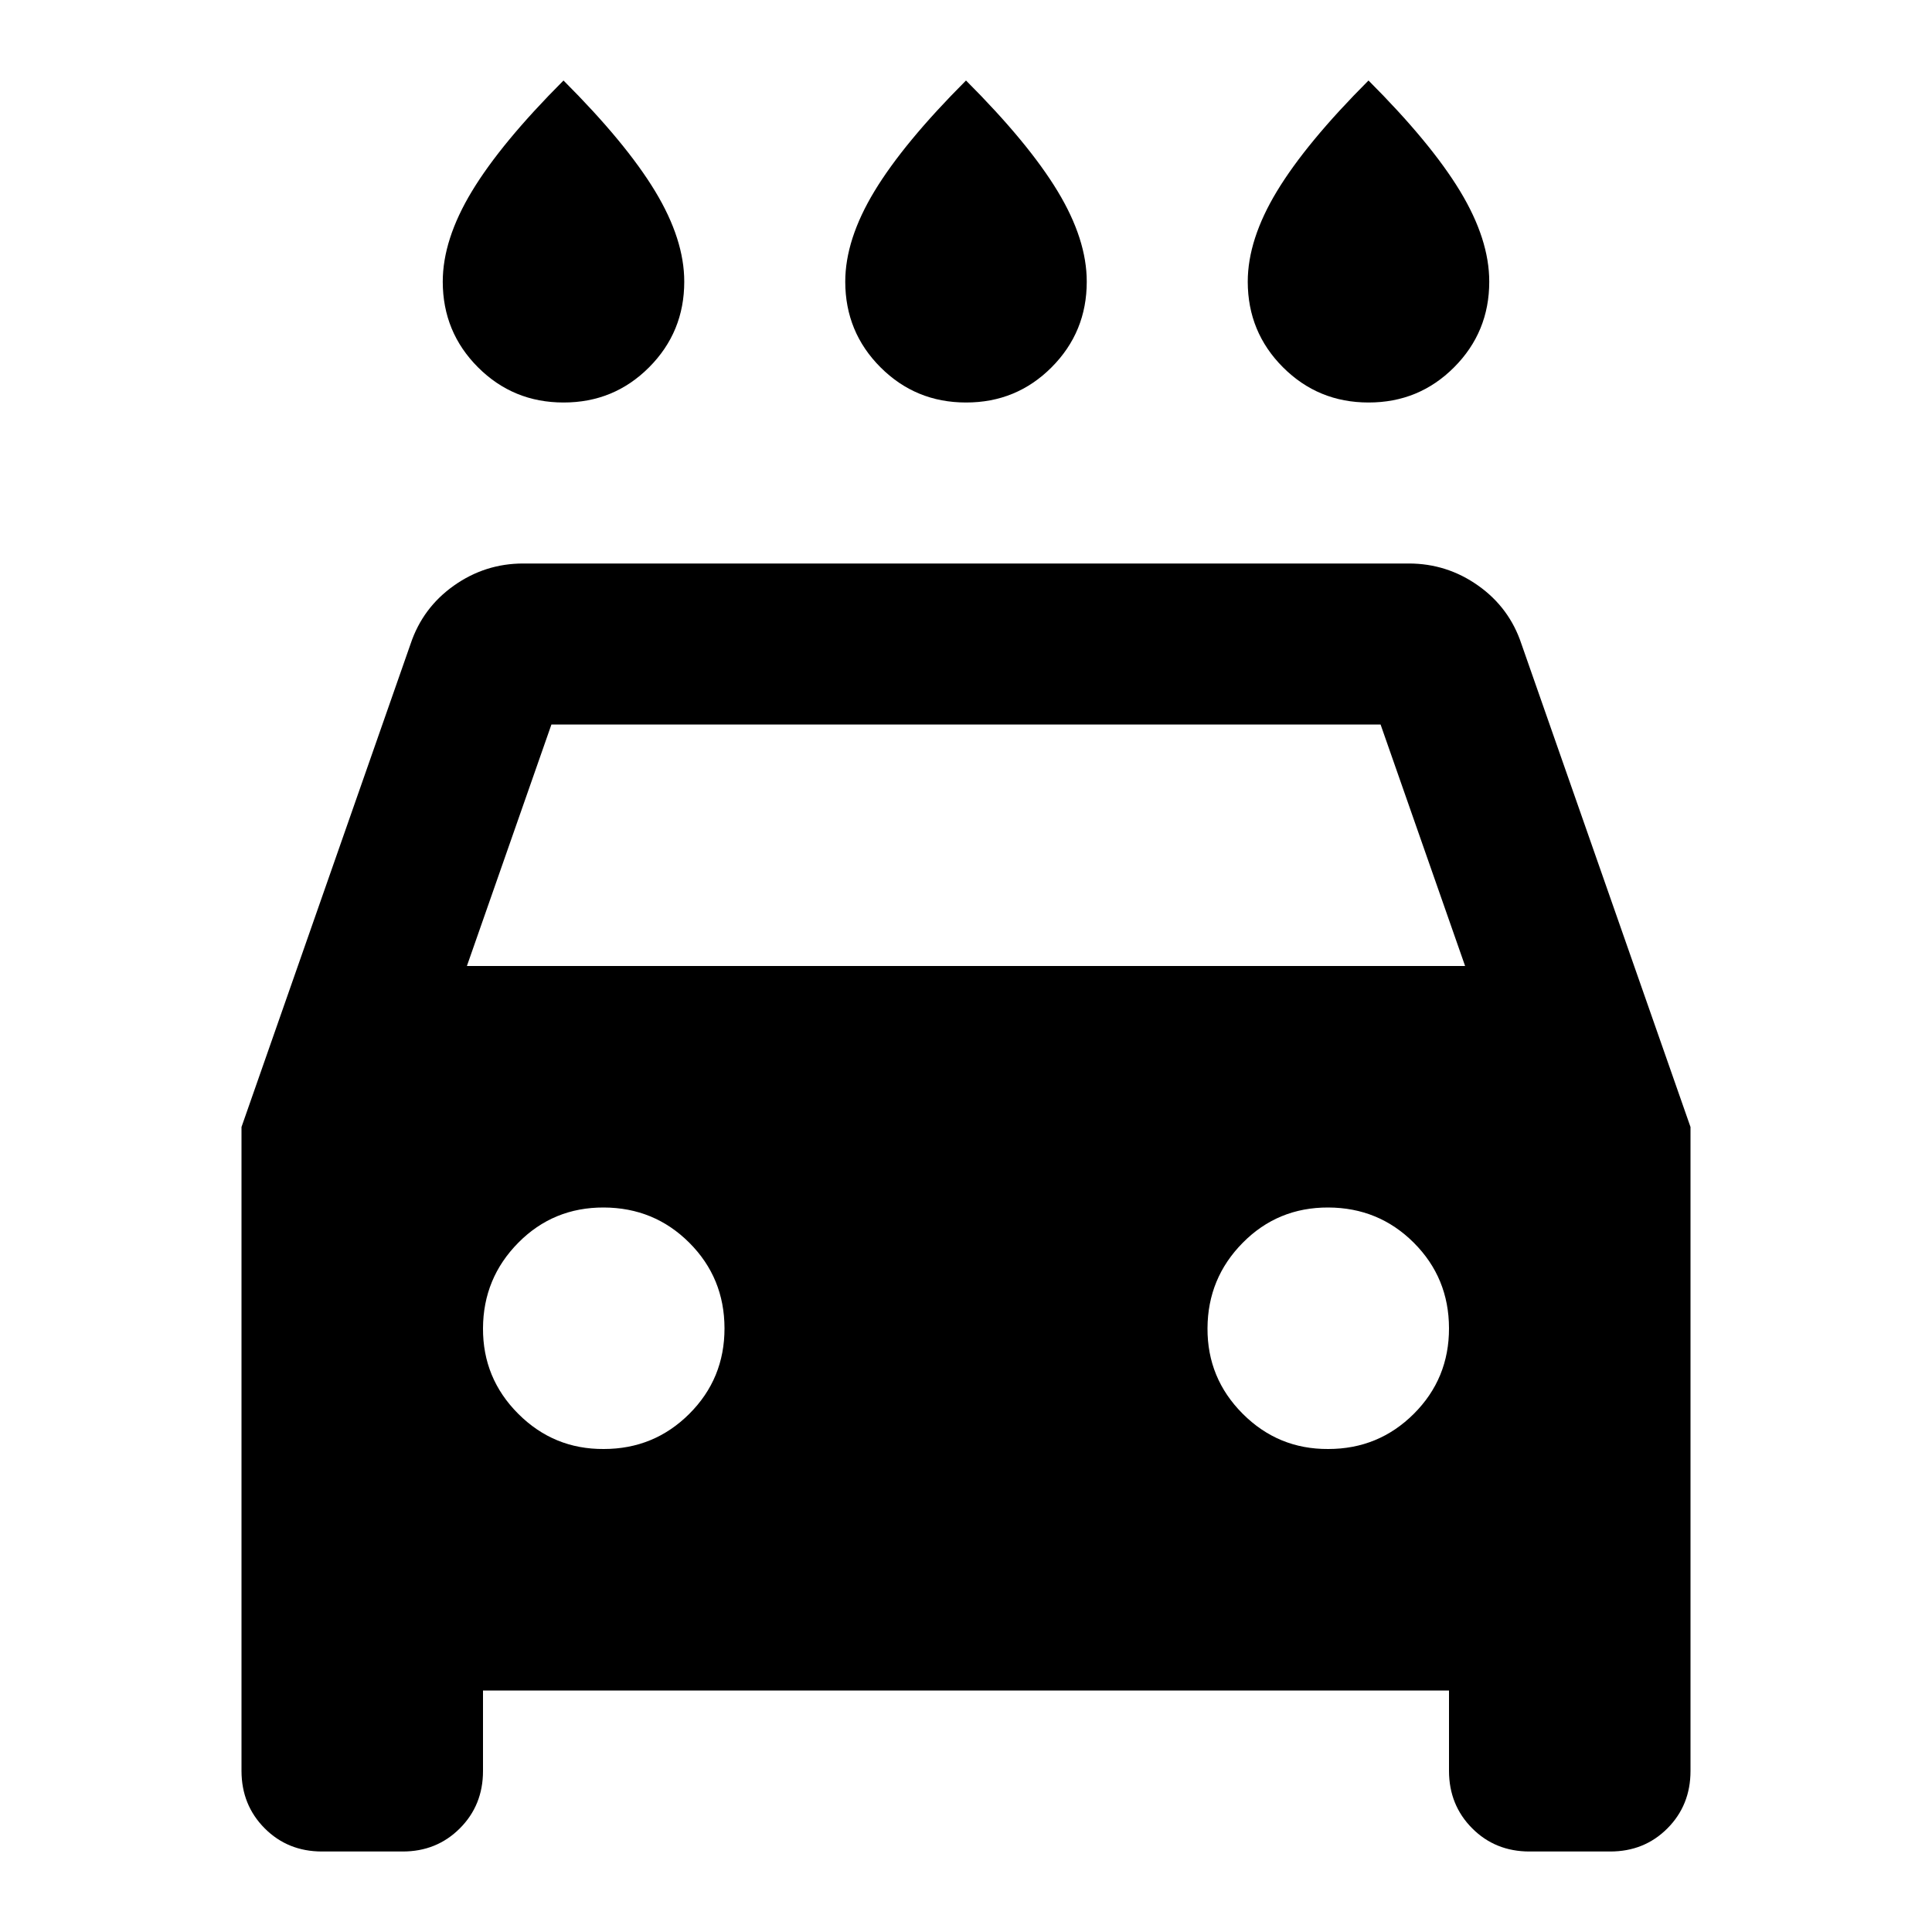 <svg xmlns="http://www.w3.org/2000/svg" width="1em" height="1em" viewBox="0 0 24 24"><path fill="currentColor" d="M12 5q-.625 0-1.062-.437T10.5 3.5q0-.525.363-1.125T12 1q.775.775 1.138 1.375T13.5 3.5q0 .625-.437 1.063T12 5M7 5q-.625 0-1.062-.437T5.5 3.5q0-.525.363-1.125T7 1q.775.775 1.138 1.375T8.5 3.5q0 .625-.437 1.063T7 5m10 0q-.625 0-1.062-.437T15.5 3.5q0-.525.363-1.125T17 1q.775.775 1.138 1.375T18.5 3.5q0 .625-.437 1.063T17 5M6 21v1q0 .425-.288.713T5 23H4q-.425 0-.712-.288T3 22v-8l2.1-6q.15-.45.538-.725T6.5 7h11q.475 0 .863.275T18.9 8l2.1 6v8q0 .425-.287.713T20 23h-1q-.425 0-.712-.288T18 22v-1zm-.2-9h12.4l-1.05-3H6.85zm1.7 6q.625 0 1.063-.437T9 16.5t-.437-1.062T7.5 15t-1.062.438T6 16.5t.438 1.063T7.5 18m9 0q.625 0 1.063-.437T18 16.5t-.437-1.062T16.5 15t-1.062.438T15 16.5t.438 1.063T16.5 18"/></svg>